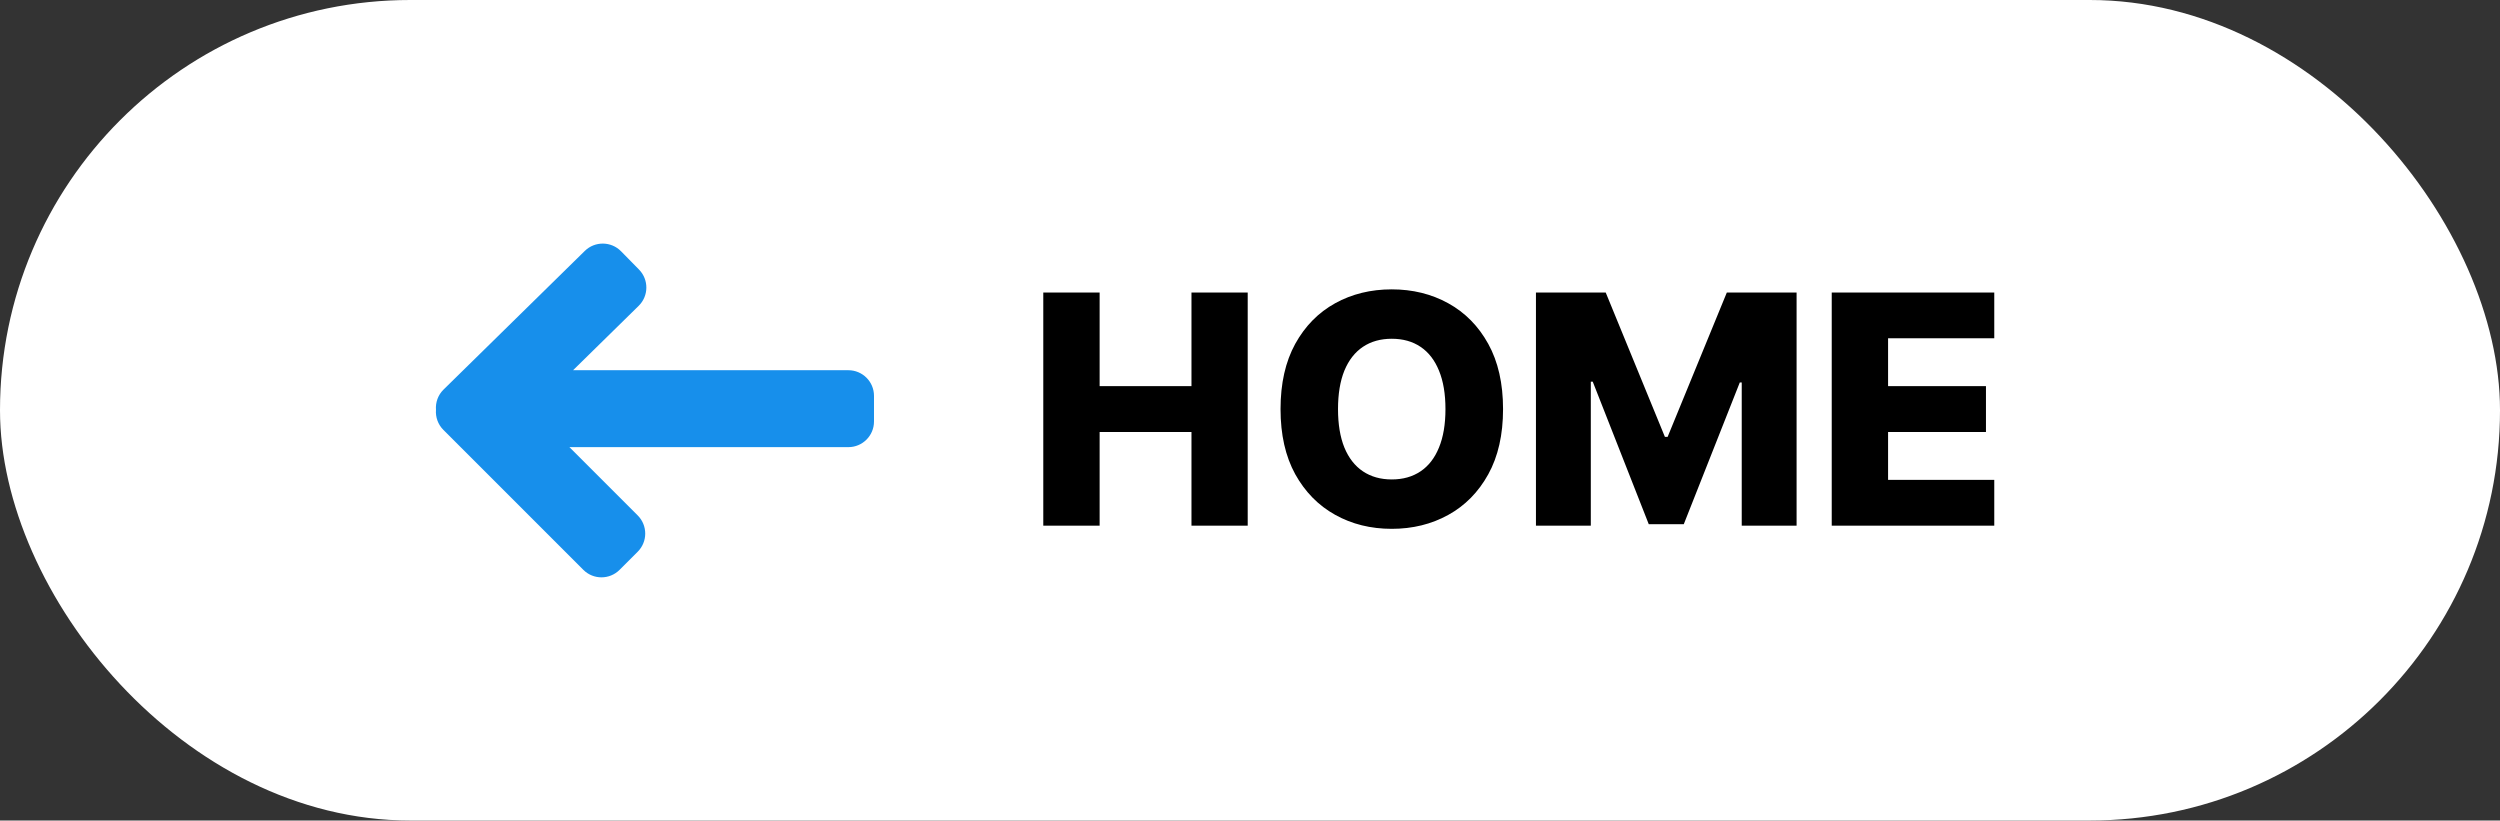 <svg width="195" height="64" viewBox="0 0 195 64" fill="none" xmlns="http://www.w3.org/2000/svg">
<rect x="0" y="0" width="195" height="64" fill="#333333" stroke="none"/>
<rect width="195" height="64" rx="32" fill="white"/>
<path d="M81.376 41V22.818H85.771V30.116H92.935V22.818H97.321V41H92.935V33.694H85.771V41H81.376ZM117.238 31.909C117.238 33.91 116.853 35.605 116.084 36.996C115.315 38.387 114.273 39.443 112.959 40.166C111.651 40.888 110.183 41.249 108.556 41.249C106.922 41.249 105.451 40.885 104.143 40.157C102.835 39.429 101.797 38.372 101.027 36.987C100.264 35.596 99.882 33.904 99.882 31.909C99.882 29.909 100.264 28.213 101.027 26.822C101.797 25.431 102.835 24.375 104.143 23.653C105.451 22.931 106.922 22.57 108.556 22.57C110.183 22.57 111.651 22.931 112.959 23.653C114.273 24.375 115.315 25.431 116.084 26.822C116.853 28.213 117.238 29.909 117.238 31.909ZM112.746 31.909C112.746 30.725 112.577 29.725 112.24 28.908C111.908 28.092 111.429 27.473 110.802 27.053C110.18 26.633 109.432 26.423 108.556 26.423C107.686 26.423 106.937 26.633 106.309 27.053C105.682 27.473 105.2 28.092 104.862 28.908C104.531 29.725 104.365 30.725 104.365 31.909C104.365 33.093 104.531 34.093 104.862 34.91C105.2 35.727 105.682 36.345 106.309 36.765C106.937 37.185 107.686 37.396 108.556 37.396C109.432 37.396 110.18 37.185 110.802 36.765C111.429 36.345 111.908 35.727 112.24 34.91C112.577 34.093 112.746 33.093 112.746 31.909ZM119.804 22.818H125.246L129.862 34.075H130.075L134.692 22.818H140.134V41H135.855V29.832H135.704L131.336 40.885H128.602L124.234 29.77H124.083V41H119.804V22.818ZM142.875 41V22.818H155.553V26.387H147.27V30.116H154.905V33.694H147.27V37.431H155.553V41H142.875Z" fill="black"/>
<path fill-rule="evenodd" clip-rule="evenodd" d="M45.614 19.573C46.402 18.799 47.668 18.811 48.442 19.599L49.843 21.026C50.617 21.815 50.605 23.081 49.817 23.855L44.7 28.877H66.172C67.276 28.877 68.172 29.772 68.172 30.877V32.877C68.172 33.981 67.276 34.877 66.172 34.877H44.414L49.742 40.204C50.523 40.986 50.523 42.252 49.742 43.033L48.328 44.447C47.547 45.228 46.281 45.228 45.5 44.447L34.586 33.533C34.156 33.104 33.963 32.528 34.006 31.966C33.962 31.398 34.16 30.814 34.599 30.384L45.614 19.573Z" fill="#178FEB"/>
</svg>
